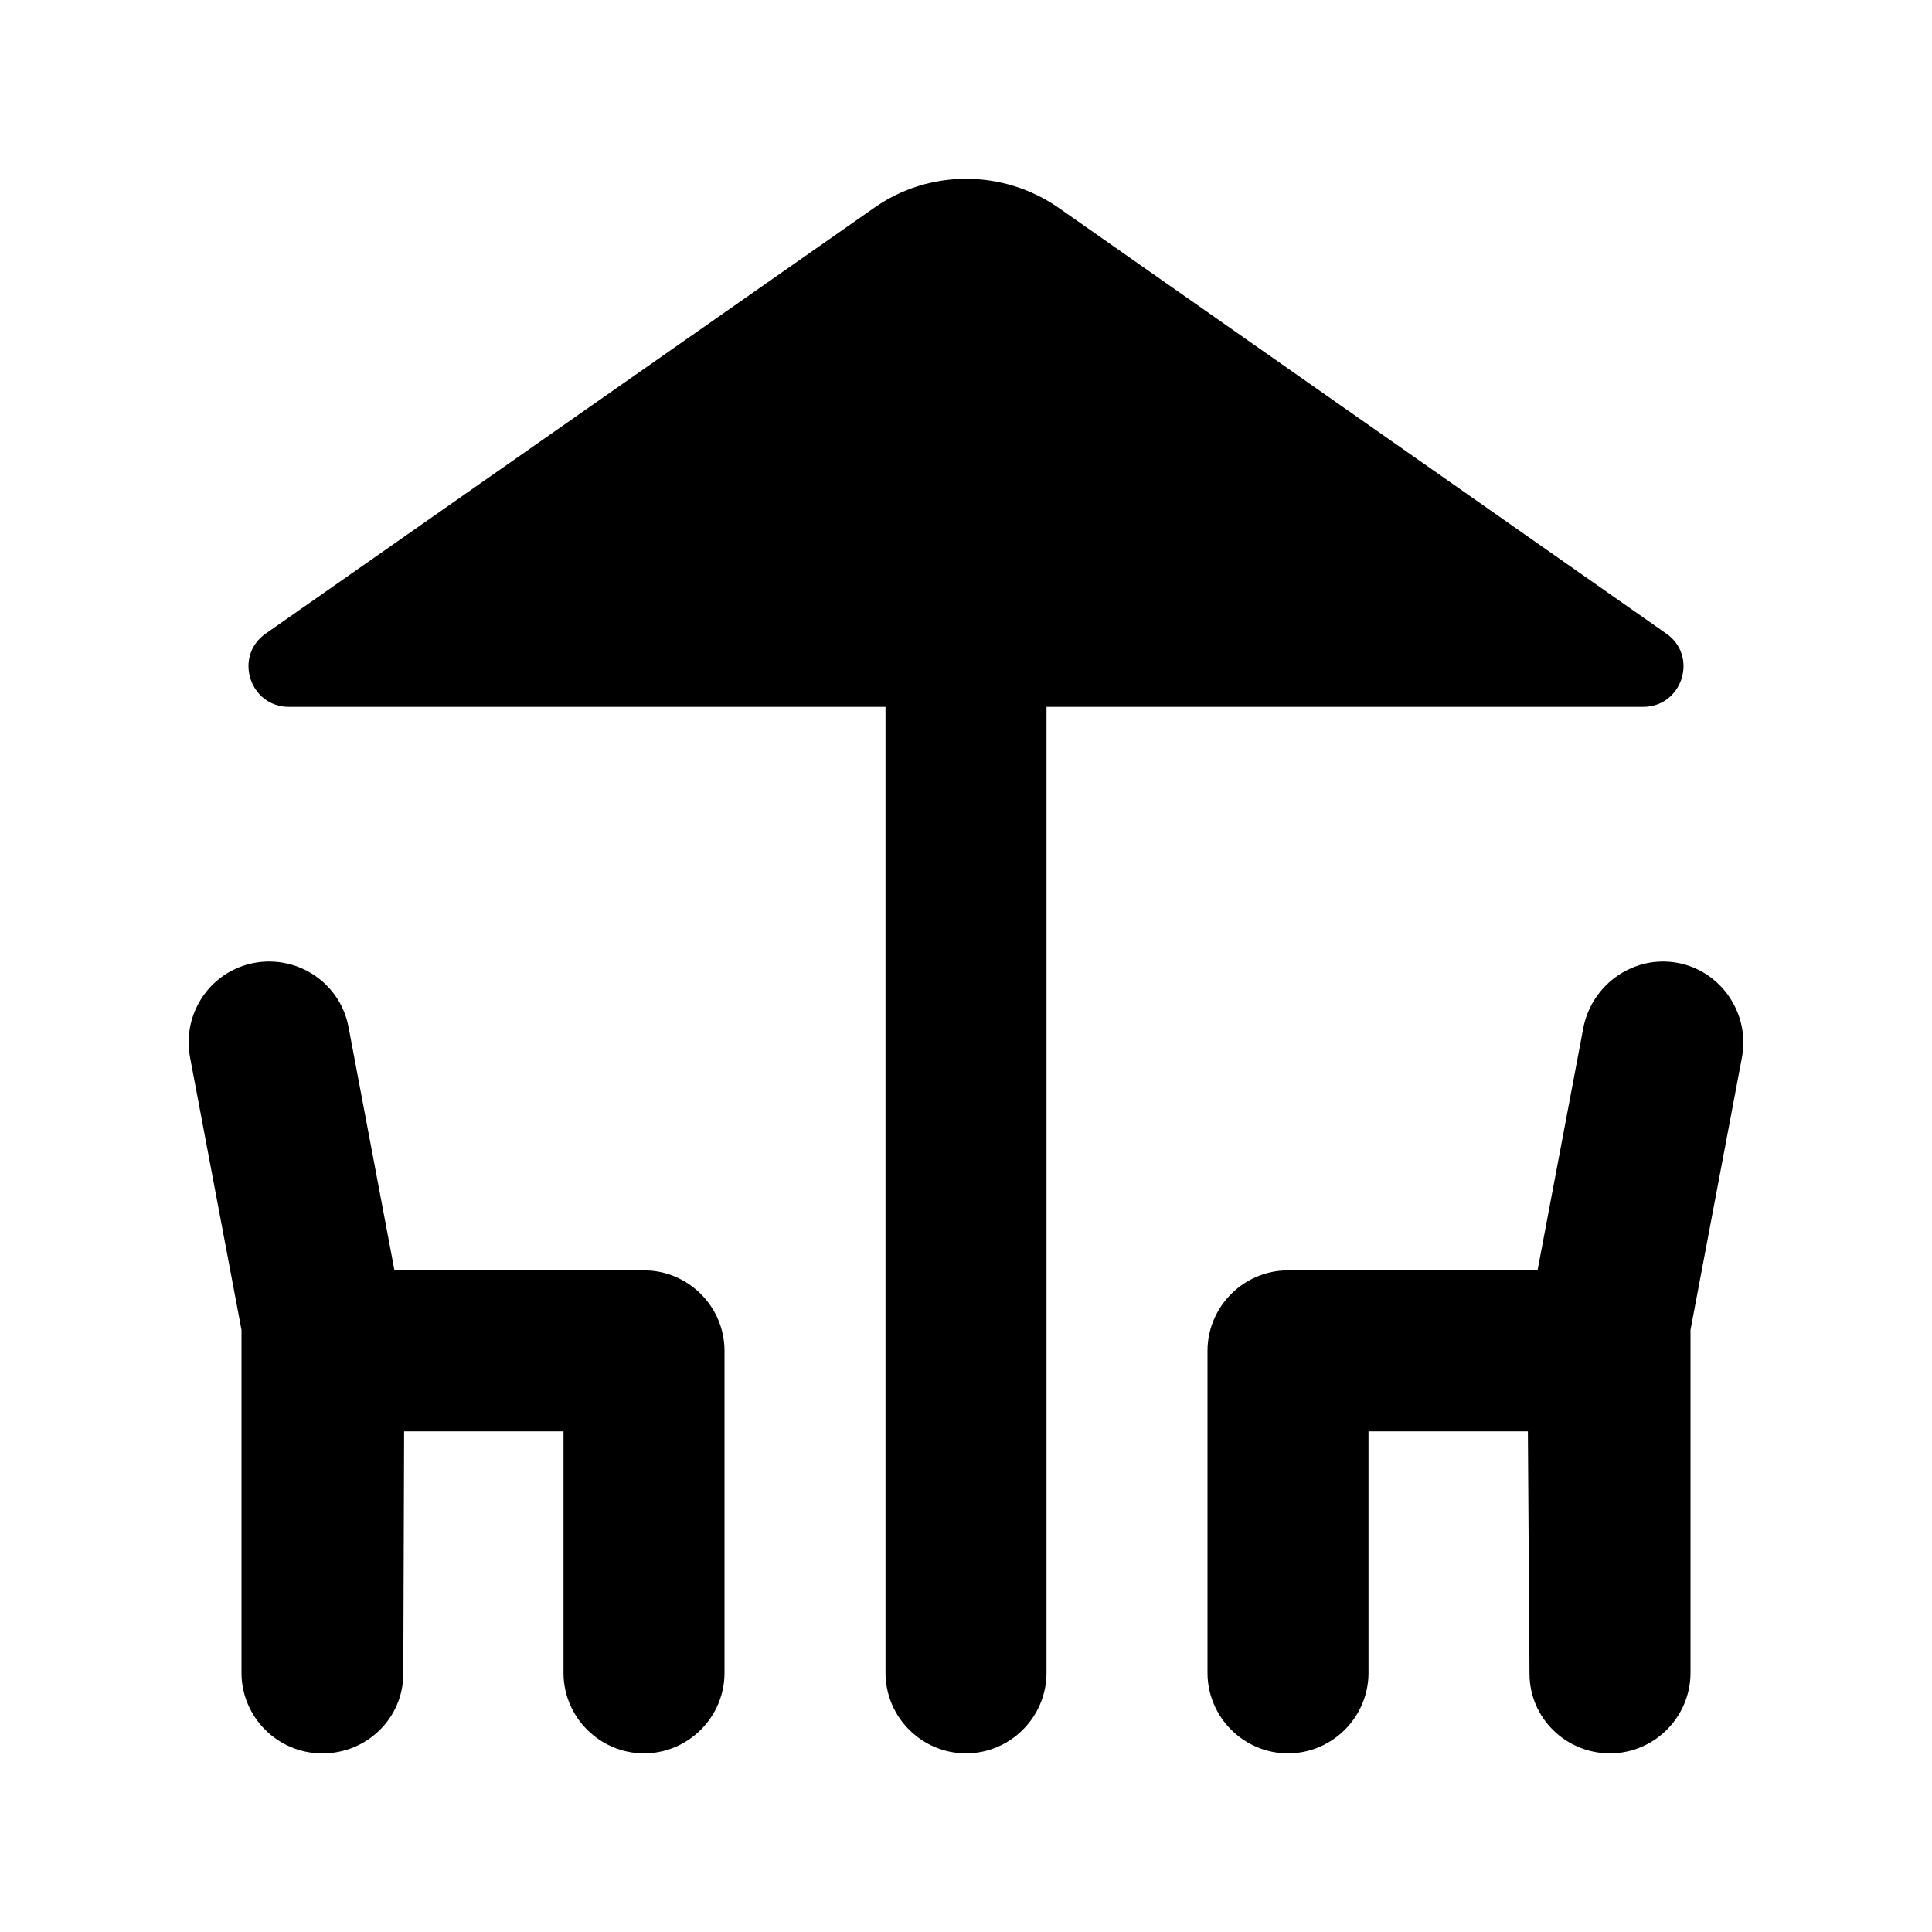 <svg  viewBox="0 0 24 24" fill="none" xmlns="http://www.w3.org/2000/svg">
<path d="M20.41 8.781C20.9 8.781 21.1 8.151 20.7 7.871L13.15 2.581C12.46 2.101 11.54 2.101 10.86 2.581L3.3 7.871C2.9 8.151 3.1 8.781 3.59 8.781H11V20.781C11 21.331 11.45 21.781 12 21.781C12.55 21.781 13 21.331 13 20.781V8.781H20.41Z" fill="currentColor"/>
<path d="M8 15.781H4.9L4.33 12.761C4.23 12.221 3.71 11.861 3.16 11.961C2.62 12.061 2.26 12.581 2.36 13.131L3 16.521V20.781C3 21.331 3.45 21.781 4 21.781H4.01C4.56 21.781 5.01 21.341 5.01 20.791L5.02 17.781H7V20.781C7 21.331 7.45 21.781 8 21.781C8.55 21.781 9 21.331 9 20.781V16.781C9 16.231 8.55 15.781 8 15.781Z" fill="currentColor"/>
<path d="M20.84 11.961C20.3 11.861 19.78 12.221 19.67 12.761L19.1 15.781H16C15.45 15.781 15 16.231 15 16.781V20.781C15 21.331 15.45 21.781 16 21.781C16.55 21.781 17 21.331 17 20.781V17.781H18.98L19 20.791C19 21.341 19.45 21.781 20 21.781C20.55 21.781 21 21.331 21 20.781V16.521L21.64 13.131C21.74 12.591 21.38 12.061 20.84 11.961Z" fill="currentColor"/>
</svg>
